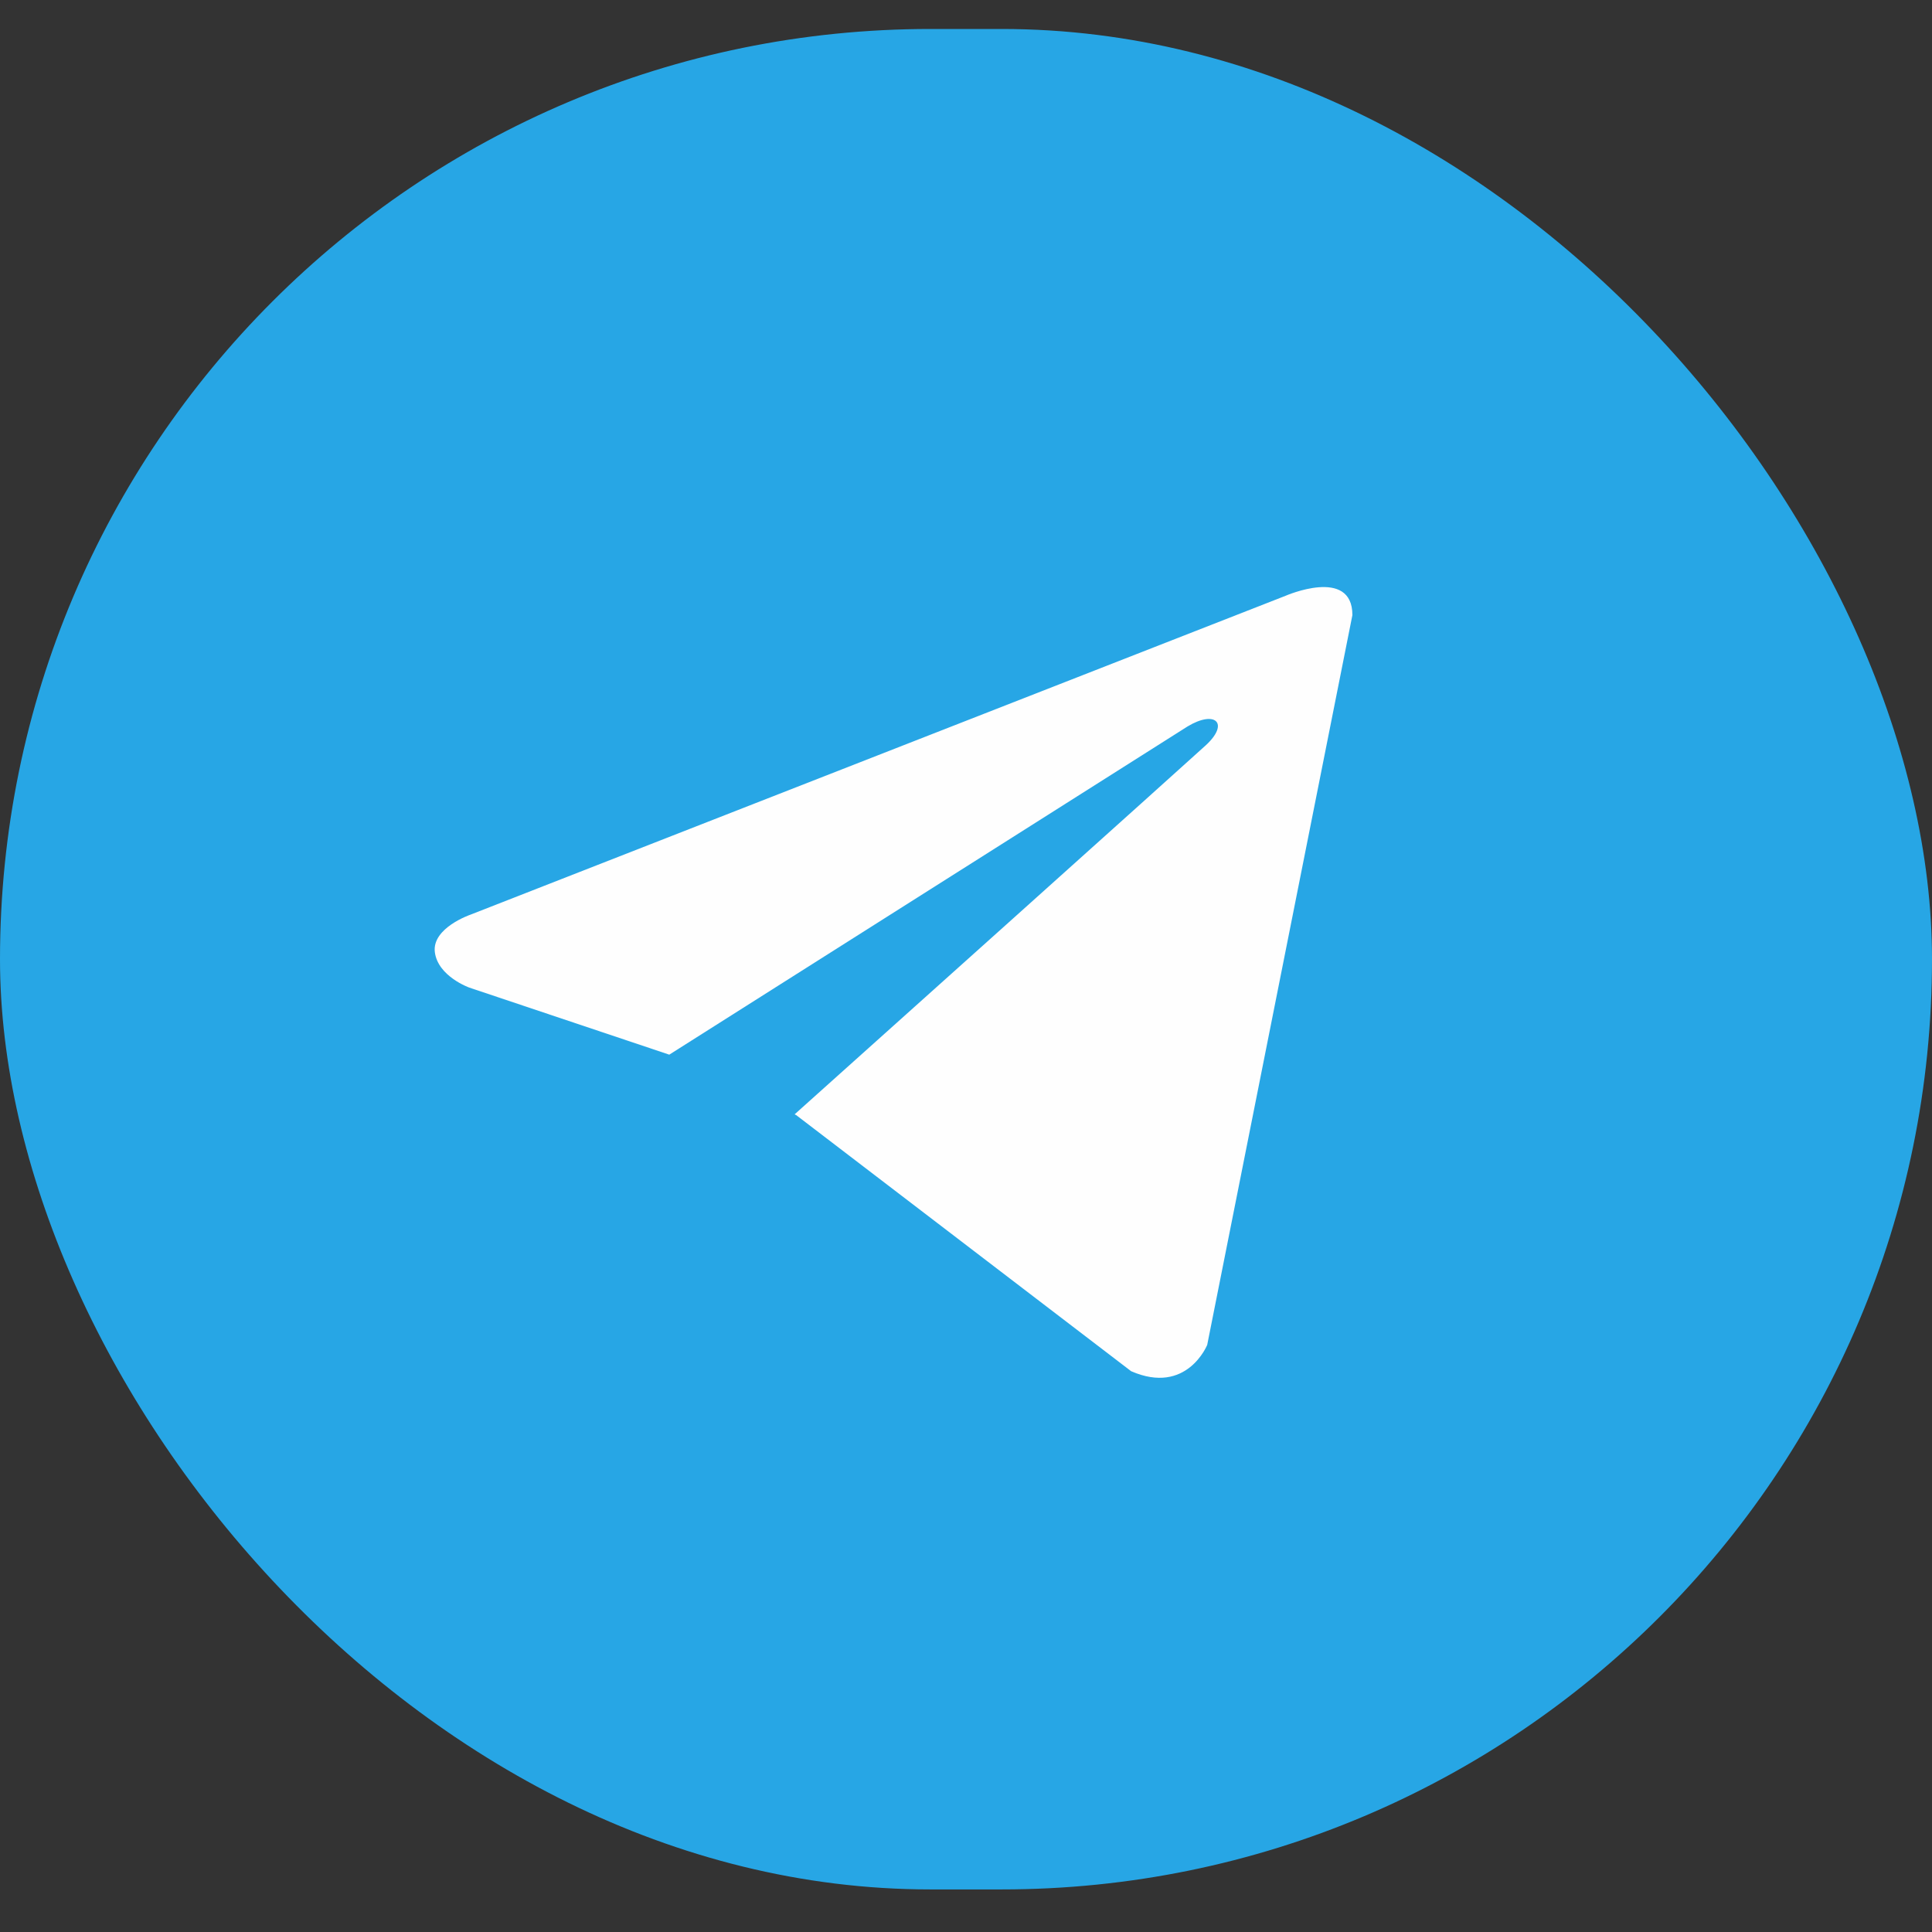 <svg width="27" height="27" viewBox="0 0 27 27" fill="none" xmlns="http://www.w3.org/2000/svg">
<rect x="0" y="0" width="27" height="27" fill="#333333" stroke="none"/>
<rect y="0.405" width="27" height="26" rx="13" fill="#27A6E5"/>
<path d="M18.9 8.596L16.871 18.795C16.871 18.795 16.587 19.502 15.808 19.163L11.127 15.584L11.105 15.573C11.738 15.007 16.64 10.611 16.855 10.412C17.186 10.104 16.98 9.92 16.595 10.153L9.353 14.739L6.559 13.802C6.559 13.802 6.12 13.646 6.077 13.306C6.035 12.967 6.574 12.783 6.574 12.783L17.964 8.327C17.964 8.327 18.9 7.917 18.9 8.596V8.596Z" fill="#FEFEFE"/>
</svg>
